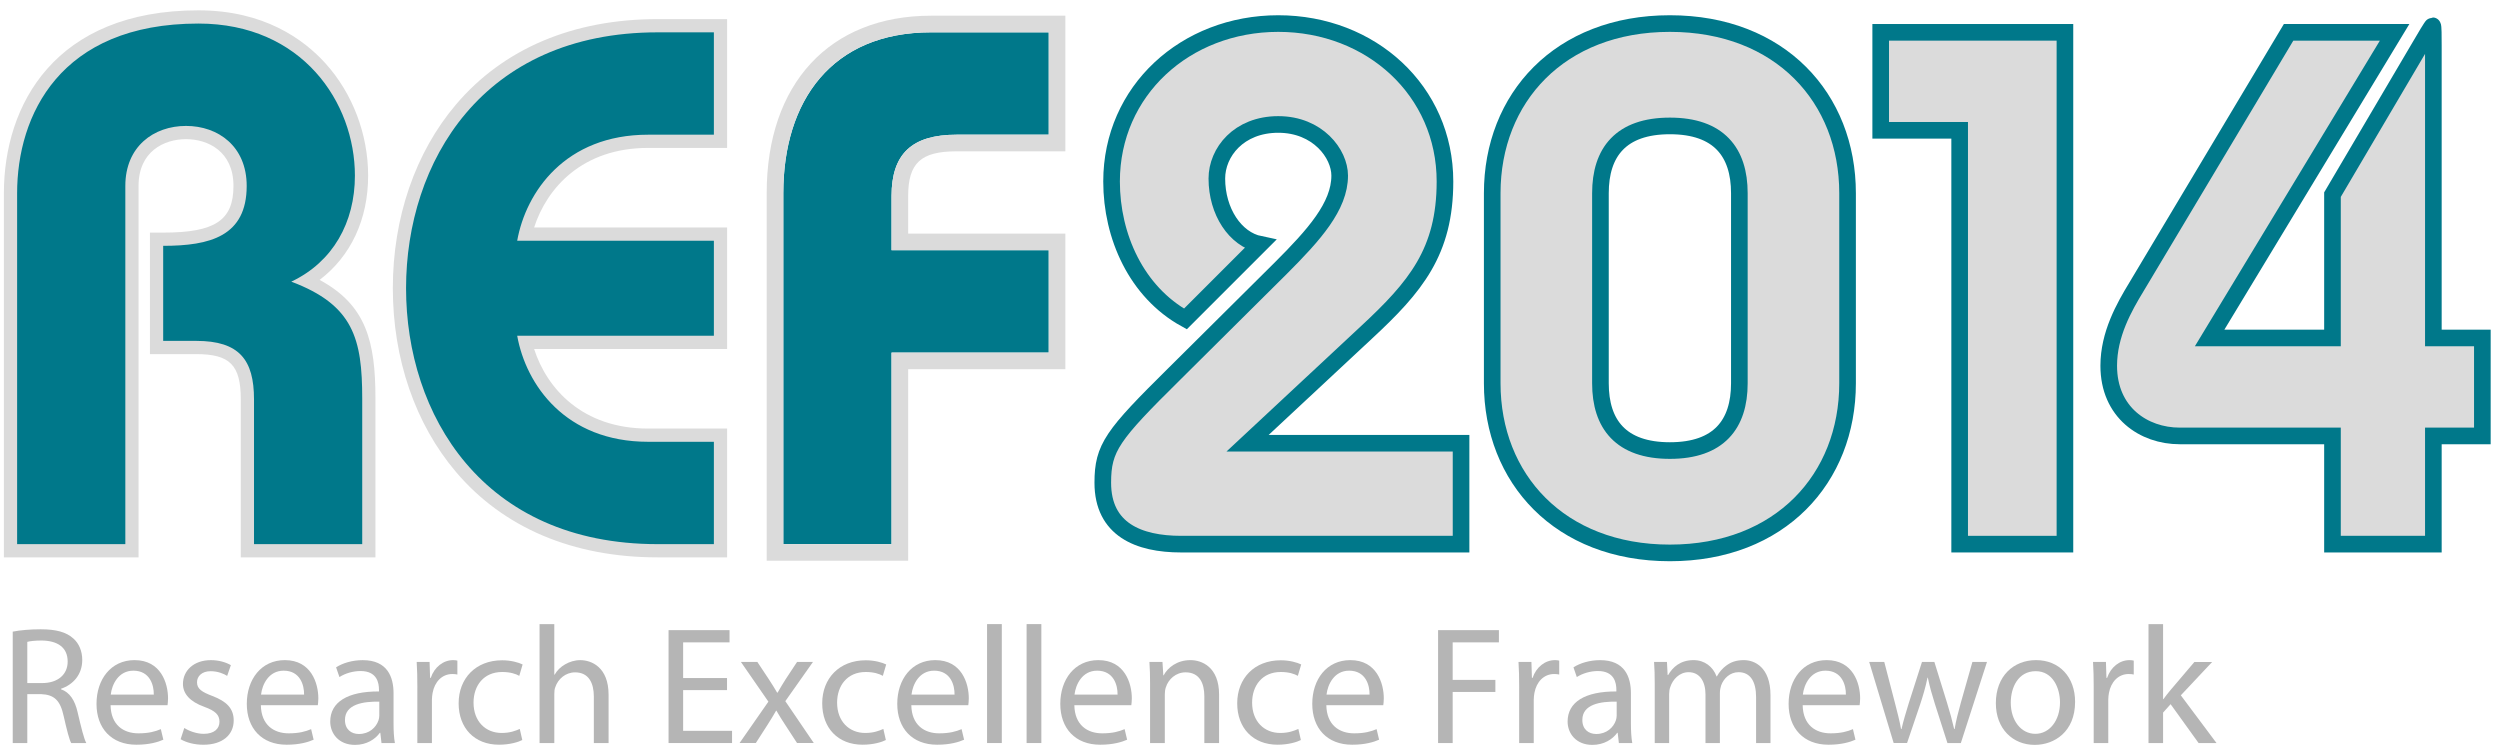 <?xml version="1.0" encoding="UTF-8"?>
<svg width="189px" height="57px" viewBox="0 0 189 57" version="1.1" xmlns="http://www.w3.org/2000/svg" xmlns:xlink="http://www.w3.org/1999/xlink">
    <!-- Generator: Sketch 47.1 (45422) - http://www.bohemiancoding.com/sketch -->
    <title>logo</title>
    <desc>Created with Sketch.</desc>
    <defs></defs>
    <g id="Page-1" stroke="none" stroke-width="1" fill="none" fill-rule="evenodd">
        <g id="logo" fill-rule="nonzero">
            <g id="Group">
                <path d="M18.703,41.637 L18.703,30.192 C18.703,27.334 17.655,26.271 14.836,26.271 L11.836,26.271 L11.836,18.085 L12.336,18.085 C16.52,18.085 18.15,16.954 18.15,14.052 C18.15,11.266 16.097,10.02 14.063,10.02 C12.028,10.02 9.975,11.267 9.975,14.052 L9.975,41.637 L0.794,41.637 L0.794,14.605 C0.794,8.164 4.526,1.281 15.002,1.281 C23.096,1.281 27.331,7.316 27.331,13.278 C27.331,16.734 25.832,19.576 23.179,21.23 C27.15,23.035 27.884,25.627 27.884,30.137 L27.884,41.637 L18.703,41.637 Z" id="Shape" fill="#00788A"></path>
                <path d="M15.002,1.781 C22.851,1.781 26.831,7.751 26.831,13.278 C26.831,16.816 25.172,19.801 22.022,21.293 C26.72,23.062 27.384,25.605 27.384,30.137 L27.384,41.137 L19.203,41.137 L19.203,30.192 C19.203,27.208 18.097,25.771 14.836,25.771 L12.336,25.771 L12.336,18.585 C15.873,18.585 18.65,17.866 18.65,14.052 C18.65,11.067 16.495,9.52 14.063,9.52 C11.63,9.52 9.475,11.067 9.475,14.052 L9.475,41.137 L1.294,41.137 L1.294,14.605 C1.294,8.746 4.5,1.781 15.002,1.781 L15.002,1.781 Z M15.002,0.781 C4.158,0.781 0.294,7.922 0.294,14.605 L0.294,41.137 L0.294,42.137 L1.294,42.137 L9.475,42.137 L10.475,42.137 L10.475,41.137 L10.475,14.052 C10.475,11.445 12.408,10.52 14.063,10.52 C15.718,10.52 17.65,11.445 17.65,14.052 C17.65,16.661 16.259,17.585 12.336,17.585 L11.336,17.585 L11.336,18.585 L11.336,25.771 L11.336,26.771 L12.336,26.771 L14.836,26.771 C17.385,26.771 18.203,27.602 18.203,30.192 L18.203,41.137 L18.203,42.137 L19.203,42.137 L27.384,42.137 L28.384,42.137 L28.384,41.137 L28.384,30.137 C28.384,25.804 27.682,23.06 24.163,21.16 C26.517,19.372 27.831,16.592 27.831,13.278 C27.831,10.149 26.654,7.054 24.601,4.786 C22.948,2.959 19.94,0.781 15.002,0.781 L15.002,0.781 Z" id="Shape" fill="#DBDBDB"></path>
            </g>
            <g id="Group" transform="translate(29, 1)">
                <path d="M20.713,40.637 C7.232,40.637 1.198,30.67 1.198,20.791 C1.198,10.912 7.232,0.945 20.713,0.945 L25.469,0.945 L25.469,9.683 L19.995,9.683 C14.389,9.683 11.545,13.337 10.717,16.698 L25.469,16.698 L25.469,24.884 L10.717,24.884 C11.545,28.245 14.389,31.899 19.995,31.899 L25.469,31.899 L25.469,40.637 L20.713,40.637 Z" id="Shape" fill="#00788A"></path>
                <path d="M24.969,1.445 L24.969,9.183 L19.995,9.183 C13.748,9.183 10.763,13.495 10.1,17.198 L24.969,17.198 L24.969,24.384 L10.1,24.384 C10.763,28.087 13.748,32.399 19.995,32.399 L24.969,32.399 L24.969,40.137 L20.713,40.137 C7.447,40.137 1.698,30.298 1.698,20.791 C1.698,11.283 7.447,1.445 20.713,1.445 L24.969,1.445 L24.969,1.445 Z M25.969,0.445 L24.969,0.445 L20.713,0.445 C14.326,0.445 9.055,2.679 5.468,6.906 C2.392,10.531 0.698,15.463 0.698,20.791 C0.698,26.12 2.392,31.051 5.468,34.676 C9.054,38.903 14.326,41.137 20.713,41.137 L24.969,41.137 L25.969,41.137 L25.969,40.137 L25.969,32.399 L25.969,31.399 L24.969,31.399 L19.995,31.399 C15.025,31.399 12.346,28.376 11.379,25.384 L24.969,25.384 L25.969,25.384 L25.969,24.384 L25.969,17.198 L25.969,16.198 L24.969,16.198 L11.379,16.198 C12.346,13.206 15.025,10.183 19.995,10.183 L24.969,10.183 L25.969,10.183 L25.969,9.183 L25.969,1.445 L25.969,0.445 L25.969,0.445 Z" id="Shape" fill="#DBDBDB"></path>
            </g>
            <path d="M59.219,41.137 L59.219,14.605 C59.219,7.64 62.867,2.444 70.385,2.444 L79.284,2.444 L79.284,10.183 L72.319,10.183 C68.948,10.183 67.4,11.62 67.4,14.826 L67.4,18.917 L79.284,18.917 L79.284,26.655 L67.4,26.655 L67.4,41.137 L59.219,41.137 Z" id="Shape" fill="#00788A"></path>
            <g id="Group" transform="translate(57, 1)" fill="#DBDBDB">
                <g transform="translate(26, 0)" id="Shape" stroke="#00788A" stroke-width="1.257">
                    <path d="M98.033,1.444 L84.048,24.549 L93.335,24.549 L93.335,13.715 L99.913,2.55 C100.299,1.887 100.852,0.947 100.907,0.947 C100.962,0.947 100.962,1.776 100.962,2.439 L100.962,24.549 L104.666,24.549 L104.666,31.956 L100.962,31.956 L100.962,40.137 L93.335,40.137 L93.335,31.956 L81.782,31.956 C79.074,31.956 76.42,30.187 76.42,26.65 C76.42,24.273 77.581,22.228 78.521,20.68 L90.018,1.444 L98.033,1.444 Z"></path>
                    <polygon points="59.181 1.444 73.109 1.444 73.109 40.137 65.15 40.137 65.15 8.851 59.181 8.851"></polygon>
                    <path d="M43.244,0.781 C34.897,0.781 29.812,6.419 29.812,13.605 L29.812,27.977 C29.812,35.162 34.897,40.8 43.244,40.8 C51.589,40.8 56.676,35.162 56.676,27.977 L56.676,13.605 C56.676,6.419 51.589,0.781 43.244,0.781 Z M48.495,27.977 C48.495,31.072 46.947,33.062 43.244,33.062 C39.54,33.062 37.993,31.072 37.993,27.977 L37.993,13.605 C37.993,10.51 39.54,8.52 43.244,8.52 C46.947,8.52 48.495,10.51 48.495,13.605 L48.495,27.977 Z"></path>
                    <path d="M27.456,40.137 L6.286,40.137 C3.079,40.137 0.371,39.031 0.371,35.494 C0.371,32.841 1.09,31.901 5.788,27.258 L13.803,19.298 C16.346,16.756 18.28,14.6 18.28,12.278 C18.28,10.62 16.622,8.409 13.637,8.409 C10.653,8.409 8.994,10.51 8.994,12.499 C8.994,14.987 10.376,17.087 12.255,17.474 L6.617,23.112 C2.914,21.067 1.034,16.866 1.034,12.72 C1.034,5.866 6.617,0.781 13.637,0.781 C20.657,0.781 26.24,5.866 26.24,12.72 C26.24,18.027 24.028,20.68 20.27,24.162 L11.315,32.509 L27.456,32.509 L27.456,40.137 L27.456,40.137 Z"></path>
                </g>
                <path d="M22.284,1.444 L22.284,9.183 L15.319,9.183 C11.948,9.183 10.4,10.62 10.4,13.826 L10.4,17.917 L22.284,17.917 L22.284,25.655 L10.4,25.655 L10.4,40.137 L2.219,40.137 L2.219,13.605 C2.219,6.64 5.867,1.444 13.385,1.444 L22.284,1.444 L22.284,1.444 Z M23.541,0.187 L22.284,0.187 L13.385,0.187 C5.722,0.187 0.962,5.328 0.962,13.605 L0.962,40.137 L0.962,41.394 L2.219,41.394 L10.4,41.394 L11.657,41.394 L11.657,40.137 L11.657,26.912 L22.284,26.912 L23.541,26.912 L23.541,25.655 L23.541,17.917 L23.541,16.66 L22.284,16.66 L11.657,16.66 L11.657,13.826 C11.657,11.326 12.615,10.44 15.319,10.44 L22.284,10.44 L23.541,10.44 L23.541,9.183 L23.541,1.444 L23.541,0.187 L23.541,0.187 Z" id="Shape"></path>
            </g>
            <g id="Group" transform="translate(0, 47)" fill="#B5B5B5">
                <path d="M0.962,0.752 C1.52,0.638 2.317,0.574 3.077,0.574 C4.255,0.574 5.015,0.789 5.547,1.271 C5.978,1.651 6.218,2.233 6.218,2.892 C6.218,4.019 5.509,4.767 4.61,5.07 L4.61,5.108 C5.269,5.336 5.661,5.944 5.864,6.831 C6.143,8.021 6.345,8.845 6.523,9.174 L5.383,9.174 C5.244,8.933 5.054,8.199 4.813,7.135 C4.56,5.957 4.104,5.514 3.104,5.476 L2.064,5.476 L2.064,9.174 L0.962,9.174 L0.962,0.752 Z M2.064,4.64 L3.191,4.64 C4.369,4.64 5.116,3.994 5.116,3.019 C5.116,1.917 4.318,1.436 3.153,1.423 C2.621,1.423 2.241,1.474 2.064,1.525 L2.064,4.64 Z" id="Shape"></path>
                <path d="M8.359,6.312 C8.384,7.819 9.347,8.44 10.462,8.44 C11.26,8.44 11.741,8.3 12.159,8.123 L12.349,8.921 C11.956,9.098 11.285,9.301 10.31,9.301 C8.423,9.301 7.296,8.06 7.296,6.211 C7.296,4.362 8.385,2.905 10.171,2.905 C12.172,2.905 12.704,4.665 12.704,5.793 C12.704,6.021 12.679,6.198 12.666,6.312 L8.359,6.312 Z M11.627,5.514 C11.64,4.805 11.336,3.703 10.082,3.703 C8.955,3.703 8.461,4.742 8.372,5.514 L11.627,5.514 Z" id="Shape"></path>
                <path d="M13.933,8.035 C14.263,8.25 14.845,8.478 15.402,8.478 C16.213,8.478 16.592,8.073 16.592,7.566 C16.592,7.034 16.276,6.743 15.452,6.439 C14.35,6.046 13.831,5.439 13.831,4.704 C13.831,3.716 14.629,2.906 15.946,2.906 C16.567,2.906 17.111,3.083 17.453,3.286 L17.174,4.097 C16.933,3.945 16.49,3.743 15.92,3.743 C15.262,3.743 14.894,4.123 14.894,4.579 C14.894,5.085 15.262,5.313 16.06,5.618 C17.123,6.023 17.668,6.555 17.668,7.467 C17.668,8.544 16.832,9.303 15.376,9.303 C14.705,9.303 14.084,9.138 13.654,8.885 L13.933,8.035 Z" id="Shape"></path>
                <path d="M19.721,6.312 C19.746,7.819 20.709,8.44 21.824,8.44 C22.622,8.44 23.103,8.3 23.521,8.123 L23.711,8.921 C23.318,9.098 22.647,9.301 21.672,9.301 C19.785,9.301 18.658,8.06 18.658,6.211 C18.658,4.362 19.747,2.905 21.533,2.905 C23.534,2.905 24.066,4.665 24.066,5.793 C24.066,6.021 24.041,6.198 24.028,6.312 L19.721,6.312 Z M22.989,5.514 C23.002,4.805 22.698,3.703 21.444,3.703 C20.317,3.703 19.823,4.742 19.734,5.514 L22.989,5.514 Z" id="Shape"></path>
                <path d="M28.841,9.174 L28.752,8.402 L28.714,8.402 C28.372,8.883 27.714,9.314 26.84,9.314 C25.599,9.314 24.965,8.44 24.965,7.554 C24.965,6.072 26.282,5.262 28.651,5.274 L28.651,5.148 C28.651,4.641 28.511,3.73 27.257,3.73 C26.687,3.73 26.092,3.907 25.661,4.186 L25.408,3.451 C25.914,3.122 26.649,2.907 27.422,2.907 C29.296,2.907 29.752,4.186 29.752,5.415 L29.752,7.707 C29.752,8.239 29.777,8.758 29.854,9.176 L28.841,9.176 L28.841,9.174 Z M28.676,6.046 C27.46,6.021 26.079,6.236 26.079,7.427 C26.079,8.149 26.56,8.49 27.13,8.49 C27.928,8.49 28.435,7.984 28.612,7.464 C28.65,7.35 28.675,7.224 28.675,7.11 L28.675,6.046 L28.676,6.046 Z" id="Shape"></path>
                <path d="M31.552,4.957 C31.552,4.235 31.54,3.614 31.502,3.044 L32.477,3.044 L32.515,4.247 L32.565,4.247 C32.844,3.424 33.515,2.905 34.262,2.905 C34.388,2.905 34.477,2.918 34.578,2.943 L34.578,3.994 C34.464,3.969 34.35,3.956 34.198,3.956 C33.413,3.956 32.856,4.551 32.704,5.387 C32.679,5.539 32.653,5.716 32.653,5.906 L32.653,9.174 L31.551,9.174 L31.551,4.957 L31.552,4.957 Z" id="Shape"></path>
            </g>
            <g id="Group" transform="translate(34, 47)" fill="#B5B5B5">
                <path d="M5.485,8.946 C5.193,9.098 4.547,9.3 3.725,9.3 C1.876,9.3 0.673,8.047 0.673,6.172 C0.673,4.285 1.965,2.917 3.965,2.917 C4.624,2.917 5.206,3.082 5.51,3.233 L5.257,4.094 C4.991,3.942 4.573,3.803 3.965,3.803 C2.559,3.803 1.799,4.841 1.799,6.12 C1.799,7.538 2.711,8.412 3.927,8.412 C4.56,8.412 4.978,8.247 5.295,8.108 L5.485,8.946 Z" id="Shape"></path>
                <path d="M6.79,0.182 L7.905,0.182 L7.905,4.007 L7.93,4.007 C8.107,3.691 8.386,3.412 8.728,3.222 C9.057,3.032 9.45,2.906 9.868,2.906 C10.691,2.906 12.009,3.412 12.009,5.528 L12.009,9.175 L10.894,9.175 L10.894,5.654 C10.894,4.666 10.527,3.83 9.476,3.83 C8.754,3.83 8.184,4.337 7.982,4.945 C7.919,5.097 7.906,5.261 7.906,5.477 L7.906,9.175 L6.79,9.175 L6.79,0.182 Z" id="Shape"></path>
                <polygon id="Shape" points="20.963 5.172 17.645 5.172 17.645 8.25 21.343 8.25 21.343 9.174 16.543 9.174 16.543 0.638 21.153 0.638 21.153 1.563 17.645 1.563 17.645 4.26 20.963 4.26"></polygon>
                <path d="M23.256,3.044 L24.13,4.361 C24.358,4.703 24.548,5.02 24.75,5.361 L24.788,5.361 C24.991,4.994 25.193,4.677 25.396,4.348 L26.257,3.043 L27.46,3.043 L25.37,6.007 L27.523,9.173 L26.256,9.173 L25.357,7.793 C25.116,7.439 24.914,7.096 24.698,6.729 L24.673,6.729 C24.47,7.096 24.255,7.426 24.027,7.793 L23.14,9.173 L21.911,9.173 L24.09,6.045 L22.013,3.044 L23.256,3.044 Z" id="Shape"></path>
                <path d="M32.971,8.946 C32.679,9.098 32.033,9.3 31.211,9.3 C29.362,9.3 28.159,8.047 28.159,6.172 C28.159,4.285 29.451,2.917 31.451,2.917 C32.11,2.917 32.692,3.082 32.996,3.233 L32.743,4.094 C32.477,3.942 32.059,3.803 31.451,3.803 C30.045,3.803 29.285,4.841 29.285,6.12 C29.285,7.538 30.197,8.412 31.413,8.412 C32.046,8.412 32.464,8.247 32.781,8.108 L32.971,8.946 Z" id="Shape"></path>
                <path d="M34.896,6.312 C34.921,7.819 35.884,8.44 36.999,8.44 C37.797,8.44 38.278,8.3 38.696,8.123 L38.886,8.921 C38.493,9.098 37.822,9.301 36.847,9.301 C34.96,9.301 33.833,8.06 33.833,6.211 C33.833,4.362 34.922,2.905 36.708,2.905 C38.709,2.905 39.241,4.665 39.241,5.793 C39.241,6.021 39.216,6.198 39.203,6.312 L34.896,6.312 Z M38.164,5.514 C38.177,4.805 37.873,3.703 36.619,3.703 C35.492,3.703 34.998,4.742 34.909,5.514 L38.164,5.514 Z" id="Shape"></path>
                <polygon id="Shape" points="40.622 0.182 41.737 0.182 41.737 9.174 40.622 9.174"></polygon>
                <polygon id="Shape" points="43.611 0.182 44.726 0.182 44.726 9.174 43.611 9.174"></polygon>
                <path d="M47.221,6.312 C47.246,7.819 48.209,8.44 49.324,8.44 C50.122,8.44 50.603,8.3 51.021,8.123 L51.211,8.921 C50.818,9.098 50.147,9.301 49.172,9.301 C47.285,9.301 46.158,8.06 46.158,6.211 C46.158,4.362 47.247,2.905 49.033,2.905 C51.034,2.905 51.566,4.665 51.566,5.793 C51.566,6.021 51.541,6.198 51.528,6.312 L47.221,6.312 Z M50.488,5.514 C50.501,4.805 50.197,3.703 48.943,3.703 C47.816,3.703 47.322,4.742 47.233,5.514 L50.488,5.514 Z" id="Shape"></path>
                <path d="M52.946,4.703 C52.946,4.07 52.934,3.551 52.896,3.044 L53.883,3.044 L53.946,4.057 L53.971,4.057 C54.275,3.474 54.984,2.905 55.997,2.905 C56.846,2.905 58.163,3.411 58.163,5.514 L58.163,9.174 L57.048,9.174 L57.048,5.64 C57.048,4.652 56.681,3.829 55.63,3.829 C54.896,3.829 54.325,4.349 54.136,4.969 C54.085,5.108 54.06,5.298 54.06,5.488 L54.06,9.174 L52.945,9.174 L52.945,4.703 L52.946,4.703 Z" id="Shape"></path>
                <path d="M64.346,8.946 C64.054,9.098 63.408,9.3 62.585,9.3 C60.736,9.3 59.533,8.047 59.533,6.172 C59.533,4.285 60.824,2.917 62.825,2.917 C63.484,2.917 64.066,3.082 64.371,3.233 L64.117,4.094 C63.851,3.942 63.433,3.803 62.825,3.803 C61.42,3.803 60.66,4.841 60.66,6.12 C60.66,7.538 61.572,8.412 62.787,8.412 C63.42,8.412 63.838,8.247 64.155,8.108 L64.346,8.946 Z" id="Shape"></path>
                <path d="M66.271,6.312 C66.296,7.819 67.259,8.44 68.374,8.44 C69.172,8.44 69.653,8.3 70.071,8.123 L70.26,8.921 C69.867,9.098 69.197,9.301 68.221,9.301 C66.334,9.301 65.207,8.06 65.207,6.211 C65.207,4.362 66.296,2.905 68.082,2.905 C70.083,2.905 70.615,4.665 70.615,5.793 C70.615,6.021 70.59,6.198 70.576,6.312 L66.271,6.312 Z M69.539,5.514 C69.552,4.805 69.248,3.703 67.994,3.703 C66.866,3.703 66.373,4.742 66.284,5.514 L69.539,5.514 Z" id="Shape"></path>
                <polygon id="Shape" points="74.719 0.638 79.317 0.638 79.317 1.563 75.822 1.563 75.822 4.4 79.051 4.4 79.051 5.312 75.822 5.312 75.822 9.175 74.719 9.175"></polygon>
                <path d="M80.85,4.957 C80.85,4.235 80.837,3.614 80.799,3.044 L81.775,3.044 L81.813,4.247 L81.864,4.247 C82.142,3.424 82.813,2.905 83.561,2.905 C83.687,2.905 83.776,2.918 83.877,2.943 L83.877,3.994 C83.763,3.969 83.648,3.956 83.496,3.956 C82.711,3.956 82.154,4.551 82.002,5.387 C81.977,5.539 81.951,5.716 81.951,5.906 L81.951,9.174 L80.849,9.174 L80.849,4.957 L80.85,4.957 Z" id="Shape"></path>
                <path d="M88.387,9.174 L88.297,8.402 L88.26,8.402 C87.918,8.883 87.259,9.314 86.385,9.314 C85.145,9.314 84.511,8.44 84.511,7.554 C84.511,6.072 85.828,5.262 88.197,5.274 L88.197,5.148 C88.197,4.641 88.057,3.73 86.803,3.73 C86.233,3.73 85.638,3.907 85.207,4.186 L84.954,3.451 C85.461,3.122 86.195,2.907 86.968,2.907 C88.842,2.907 89.298,4.186 89.298,5.415 L89.298,7.707 C89.298,8.239 89.323,8.758 89.4,9.176 L88.387,9.176 L88.387,9.174 Z M88.222,6.046 C87.006,6.021 85.625,6.236 85.625,7.427 C85.625,8.149 86.106,8.49 86.676,8.49 C87.475,8.49 87.981,7.984 88.158,7.464 C88.196,7.35 88.221,7.224 88.221,7.11 L88.221,6.046 L88.222,6.046 Z" id="Shape"></path>
                <path d="M91.098,4.703 C91.098,4.07 91.085,3.551 91.047,3.044 L92.022,3.044 L92.073,4.032 L92.111,4.032 C92.454,3.449 93.023,2.905 94.036,2.905 C94.872,2.905 95.506,3.411 95.771,4.134 L95.796,4.134 C95.986,3.792 96.227,3.526 96.481,3.336 C96.848,3.057 97.252,2.905 97.835,2.905 C98.646,2.905 99.849,3.437 99.849,5.565 L99.849,9.174 L98.76,9.174 L98.76,5.704 C98.76,4.526 98.329,3.817 97.43,3.817 C96.797,3.817 96.303,4.286 96.114,4.83 C96.063,4.982 96.024,5.185 96.024,5.388 L96.024,9.175 L94.935,9.175 L94.935,5.502 C94.935,4.527 94.504,3.817 93.657,3.817 C92.96,3.817 92.454,4.375 92.276,4.932 C92.213,5.097 92.187,5.286 92.187,5.476 L92.187,9.174 L91.098,9.174 L91.098,4.703 L91.098,4.703 Z" id="Shape"></path>
                <path d="M102.282,6.312 C102.307,7.819 103.27,8.44 104.386,8.44 C105.183,8.44 105.665,8.3 106.083,8.123 L106.272,8.921 C105.879,9.098 105.208,9.301 104.233,9.301 C102.346,9.301 101.219,8.06 101.219,6.211 C101.219,4.362 102.307,2.905 104.093,2.905 C106.094,2.905 106.626,4.665 106.626,5.793 C106.626,6.021 106.601,6.198 106.588,6.312 L102.282,6.312 Z M105.549,5.514 C105.563,4.805 105.258,3.703 104.004,3.703 C102.877,3.703 102.383,4.742 102.295,5.514 L105.549,5.514 Z" id="Shape"></path>
                <path d="M108.451,3.044 L109.262,6.16 C109.439,6.844 109.605,7.477 109.718,8.11 L109.756,8.11 C109.896,7.489 110.098,6.831 110.3,6.172 L111.301,3.044 L112.239,3.044 L113.189,6.109 C113.417,6.843 113.593,7.489 113.733,8.11 L113.771,8.11 C113.873,7.489 114.037,6.843 114.24,6.122 L115.113,3.044 L116.216,3.044 L114.24,9.174 L113.226,9.174 L112.288,6.248 C112.073,5.564 111.895,4.956 111.744,4.234 L111.719,4.234 C111.568,4.969 111.377,5.602 111.161,6.26 L110.174,9.173 L109.161,9.173 L107.311,3.043 L108.451,3.043 L108.451,3.044 Z" id="Shape"></path>
                <path d="M122.877,6.058 C122.877,8.325 121.307,9.313 119.824,9.313 C118.165,9.313 116.886,8.097 116.886,6.16 C116.886,4.108 118.228,2.905 119.925,2.905 C121.686,2.905 122.877,4.184 122.877,6.058 Z M118.014,6.122 C118.014,7.464 118.785,8.477 119.875,8.477 C120.939,8.477 121.736,7.477 121.736,6.096 C121.736,5.057 121.216,3.741 119.9,3.741 C118.583,3.741 118.014,4.957 118.014,6.122 Z" id="Shape"></path>
                <path d="M124.284,4.957 C124.284,4.235 124.271,3.614 124.233,3.044 L125.209,3.044 L125.247,4.247 L125.298,4.247 C125.576,3.424 126.247,2.905 126.995,2.905 C127.121,2.905 127.21,2.918 127.311,2.943 L127.311,3.994 C127.197,3.969 127.082,3.956 126.93,3.956 C126.145,3.956 125.588,4.551 125.436,5.387 C125.411,5.539 125.385,5.716 125.385,5.906 L125.385,9.174 L124.283,9.174 L124.283,4.957 L124.284,4.957 Z" id="Shape"></path>
                <path d="M129.528,5.856 L129.553,5.856 C129.705,5.641 129.92,5.375 130.098,5.16 L131.896,3.045 L133.239,3.045 L130.87,5.566 L133.568,9.175 L132.214,9.175 L130.099,6.237 L129.529,6.87 L129.529,9.175 L128.427,9.175 L128.427,0.183 L129.529,0.183 L129.529,5.856 L129.528,5.856 Z" id="Shape"></path>
            </g>
        </g>
    </g>
</svg>